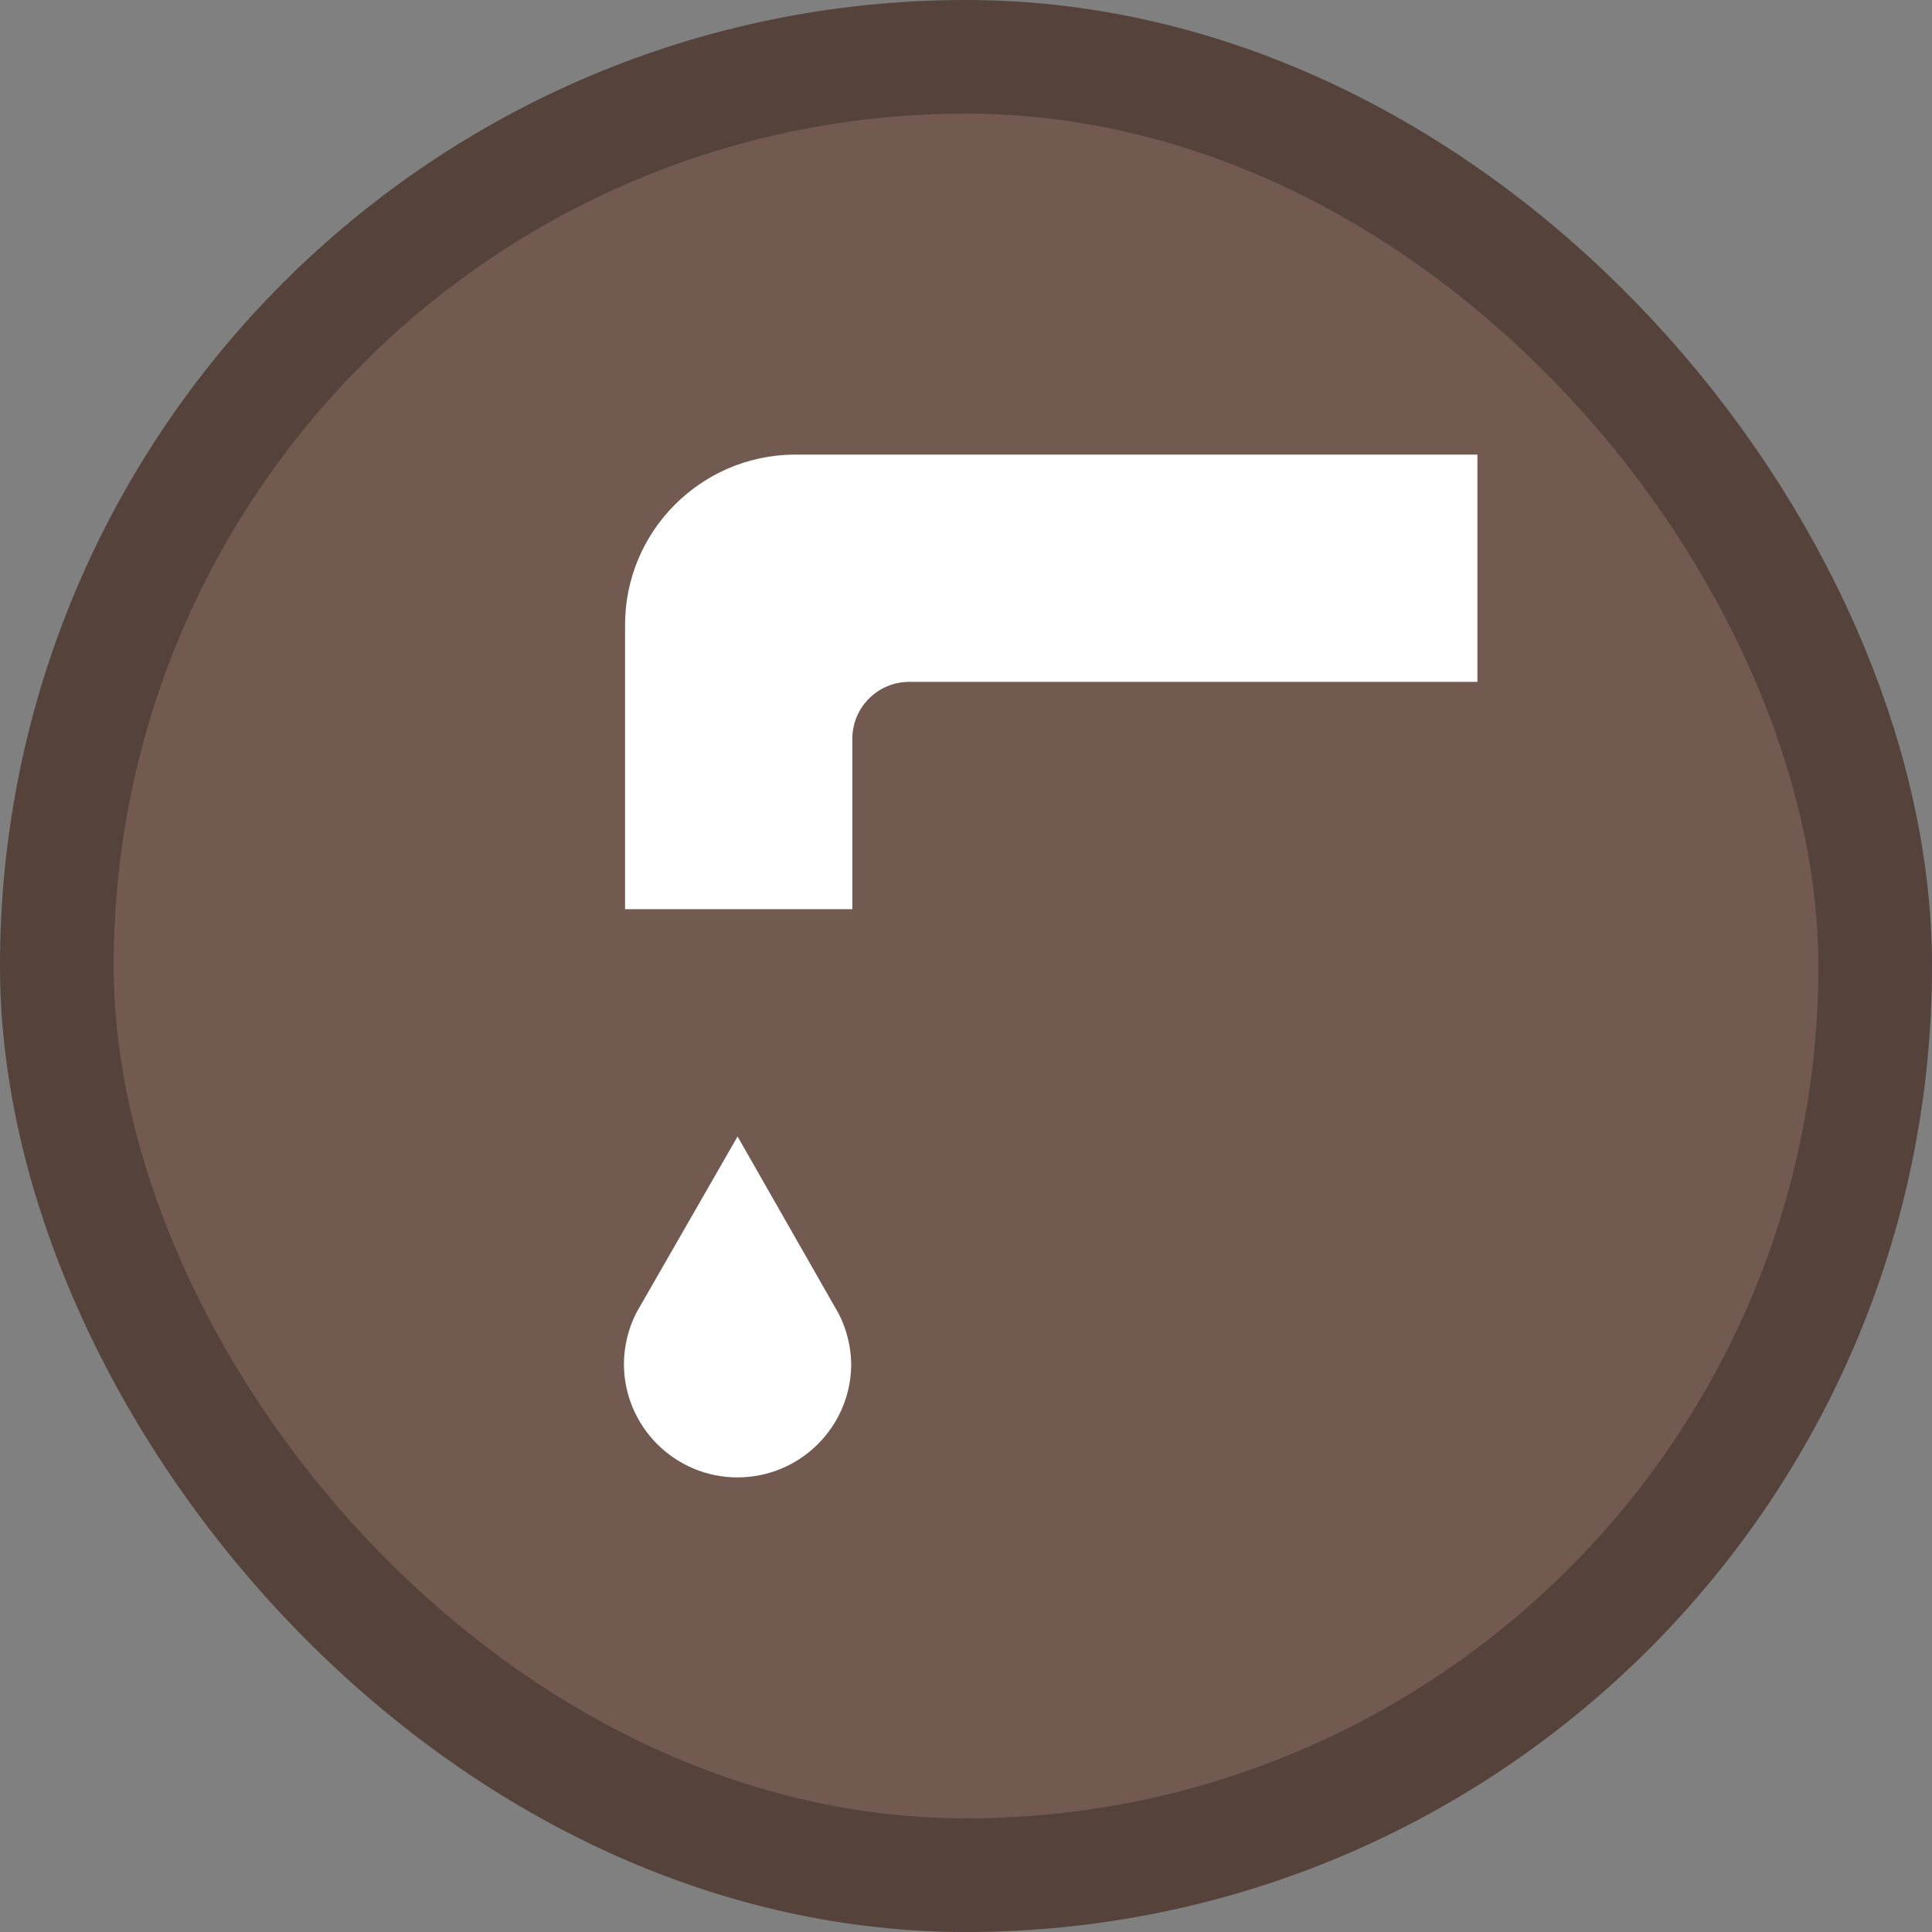 <svg xmlns="http://www.w3.org/2000/svg" viewBox="0 0 17 17" height="17" width="17"><rect x="0" y="0" width="17" height="17" fill="#808080" stroke="none"/><rect fill="none" x="0" y="0" width="17" height="17"></rect><rect x="1" y="1" rx="7.5" ry="7.5" width="15" height="15" stroke="#54423b" style="stroke-linejoin:round;stroke-miterlimit:4;" fill="#54423b" stroke-width="2"></rect><rect x="1" y="1" width="15" height="15" rx="7.5" ry="7.5" fill="#725a50"></rect><path fill="#fff" transform="translate(3 3)" d="M10,3H5C4.724,3,4.5,3.224,4.5,3.5V5h-2V2.51C2.494,1.682,3.162,1.006,3.99,1C3.993,1,3.997,1,4,1h6V3z M4.38,8.56
	L4.38,8.56L3.49,7L2.6,8.55l0,0C2.529,8.689,2.491,8.844,2.49,9c0,0.552,0.448,1,1,1
	C4.042,9.999,4.49,9.552,4.49,9C4.487,8.847,4.45,8.696,4.38,8.56z"></path></svg>